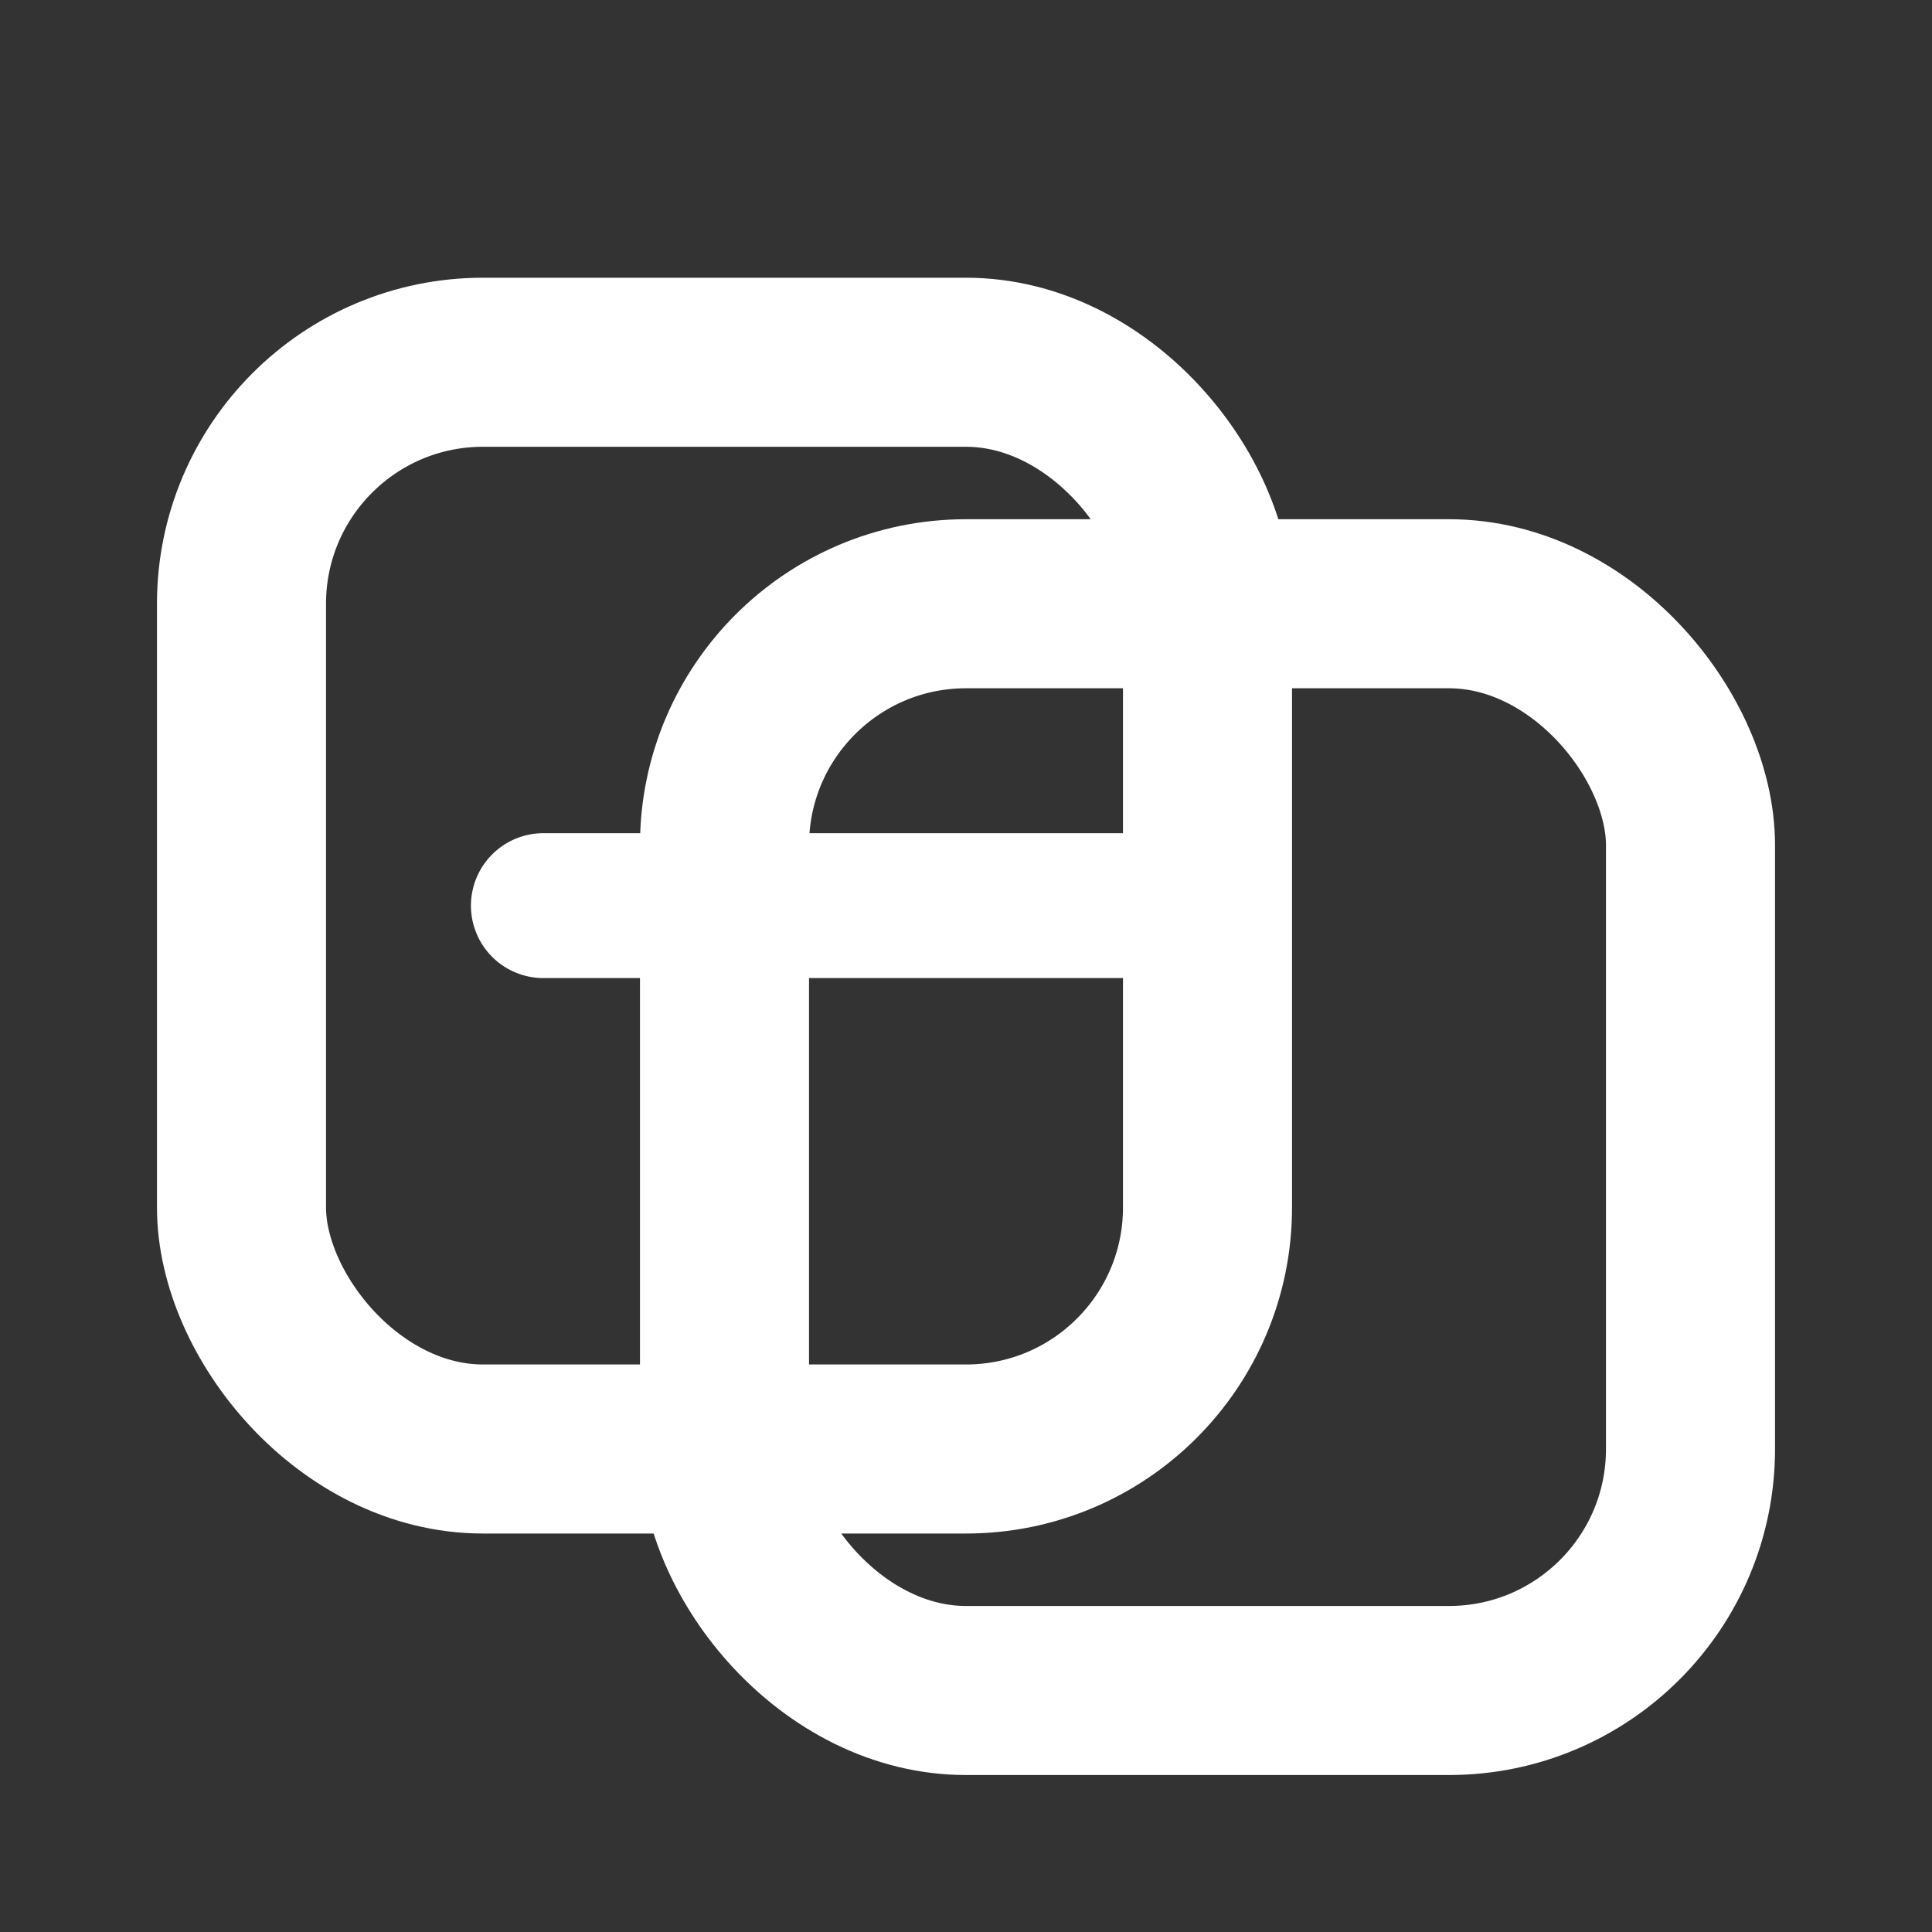 <svg xmlns="http://www.w3.org/2000/svg" viewBox="0 0 16 16">
  <rect x="0" y="0" width="16" height="16" fill="#333333" stroke="none"/>
  <rect x="2" y="3" width="8" height="9" rx="2" ry="2" fill="none" stroke="#fff" stroke-width="1.4" />
  <rect x="6" y="5" width="8" height="9" rx="2" ry="2" fill="none" stroke="#fff" stroke-width="1.4" />
  <line x1="4.5" y1="7.5" x2="9.5" y2="7.5" stroke="#fff" stroke-width="1.2" stroke-linecap="round" />
</svg>
